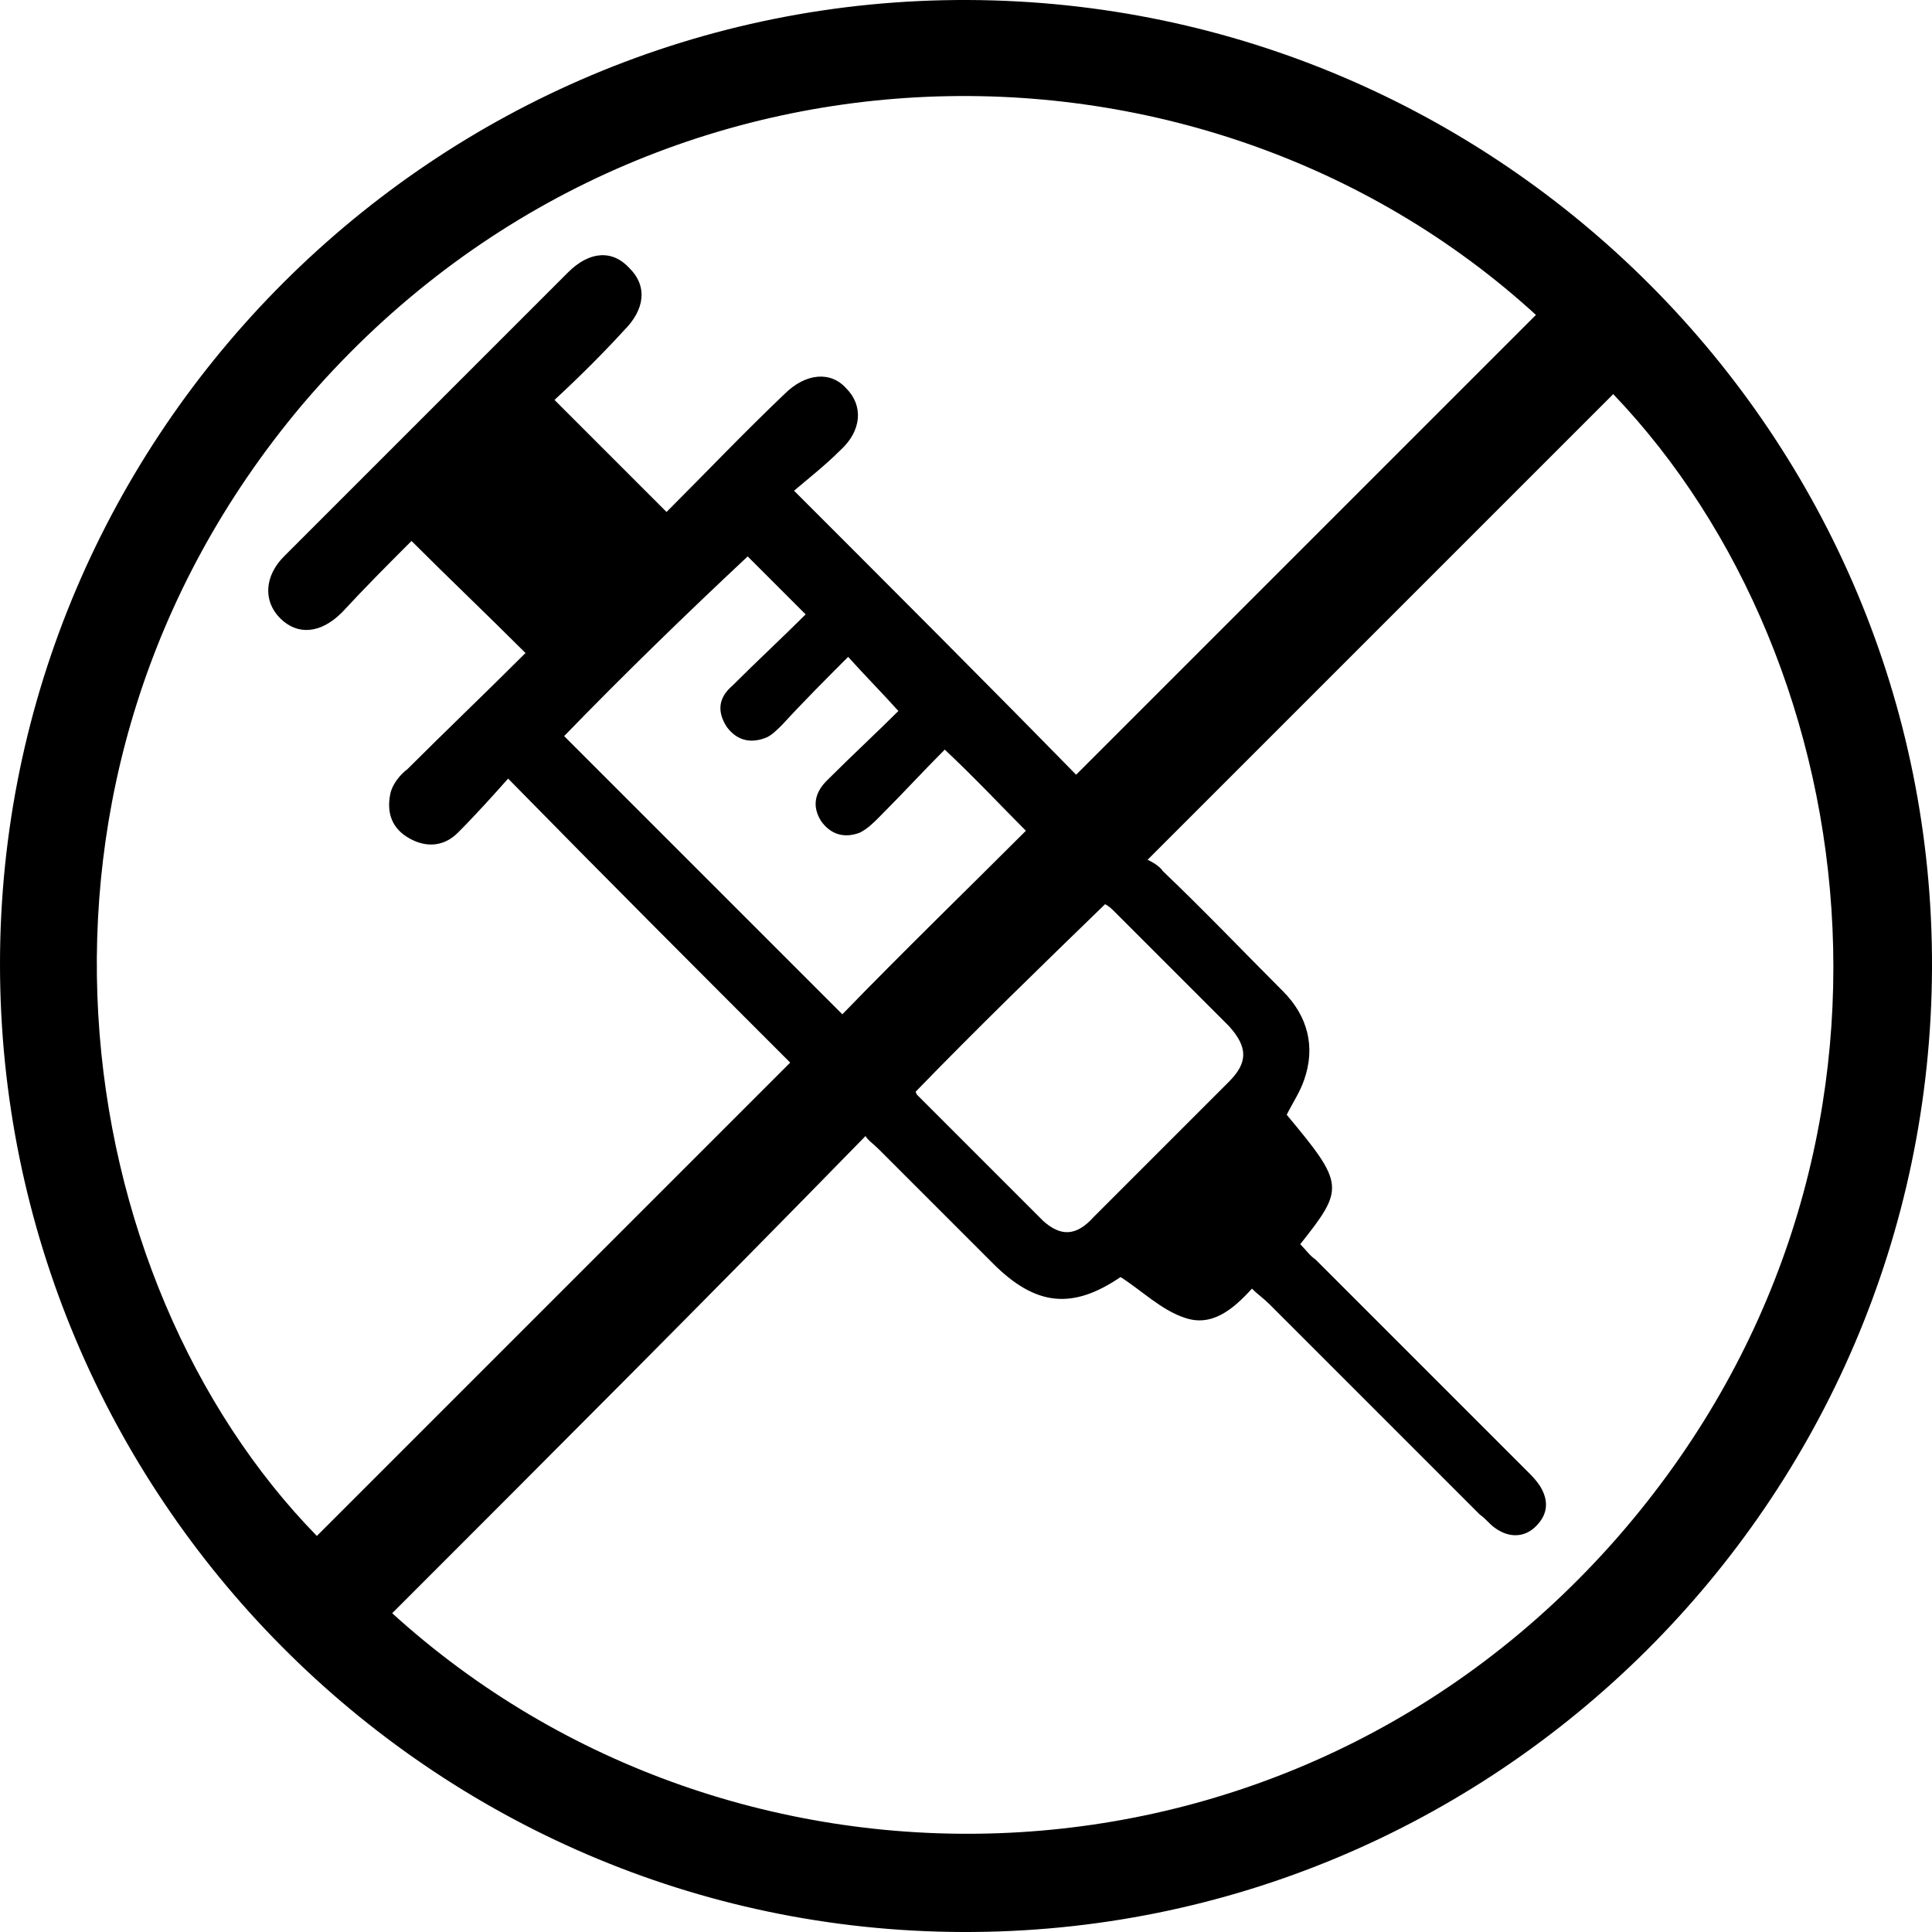 <?xml version="1.0" encoding="utf-8"?>
<!-- Generator: Adobe Illustrator 21.0.0, SVG Export Plug-In . SVG Version: 6.00 Build 0)  -->
<svg version="1.1" id="Layer_1" xmlns="http://www.w3.org/2000/svg" xmlns:xlink="http://www.w3.org/1999/xlink" x="0px" y="0px"
	 viewBox="0 0 100 100" style="enable-background:new 0 0 100 100;" xml:space="preserve">
<path d="M0,49.9C0,22.4,22.5-0.1,50.1,0c27.6,0.1,50,22.6,49.9,50.1c-0.1,27.6-22.6,50-50.2,49.9C22.3,99.9,0,77.4,0,49.9z
	 M20.3,83.5C38,99.6,66.7,99,83.7,79.6c16.7-19.1,13.1-45.3-0.2-59.2c-8,8-15.9,15.9-24.1,24.1c0.2,0.1,0.6,0.3,0.8,0.6
	c2.1,2,4.1,4.1,6.2,6.2c1.3,1.3,1.7,2.9,1.1,4.6c-0.2,0.6-0.6,1.2-0.9,1.8c3,3.6,3,3.8,0.7,6.7c0.3,0.3,0.5,0.6,0.8,0.8
	c3.6,3.6,7.3,7.3,10.9,10.9c0.3,0.3,0.5,0.5,0.7,0.8c0.5,0.8,0.4,1.5-0.2,2.1c-0.6,0.6-1.4,0.6-2.1,0.1c-0.3-0.2-0.5-0.5-0.8-0.7
	c-3.6-3.6-7.3-7.3-10.9-10.9c-0.3-0.3-0.6-0.5-0.9-0.8c-1,1.1-2.1,2-3.5,1.5c-1.2-0.4-2.2-1.4-3.3-2.1c-2.5,1.7-4.4,1.5-6.6-0.7
	c-2-2-3.9-3.9-5.9-5.9c-0.3-0.3-0.6-0.5-0.7-0.7C36.7,67.1,28.5,75.3,20.3,83.5z M28.7,20.7c2,2,3.9,3.9,5.8,5.8c2-2,4-4.1,6.1-6.1
	c1.1-1.1,2.4-1.2,3.2-0.3c0.9,0.9,0.8,2.2-0.3,3.2c-0.8,0.8-1.7,1.5-2.4,2.1c5.1,5.1,10,10,14.6,14.7c7.9-7.9,15.8-15.8,23.8-23.8
	c-17.5-16-46.7-15.6-63.9,4.7C-0.6,40.3,3.5,66.3,16.4,79.5c8.2-8.2,16.4-16.4,24.5-24.5c-4.7-4.7-9.6-9.6-14.6-14.7
	c-0.8,0.9-1.7,1.9-2.6,2.8c-0.7,0.7-1.6,0.8-2.5,0.3c-0.9-0.5-1.2-1.3-1-2.3c0.1-0.5,0.5-1,0.9-1.3c2-2,4.1-4,6.1-6
	c-2-2-3.9-3.8-5.9-5.8c-1.2,1.2-2.4,2.4-3.6,3.7c-1.1,1.1-2.3,1.2-3.2,0.3c-0.9-0.9-0.8-2.2,0.2-3.2c4.9-4.9,9.8-9.8,14.7-14.7
	c1.1-1.1,2.3-1.2,3.2-0.2c0.9,0.9,0.8,2.1-0.3,3.2C31.2,18.3,30,19.5,28.7,20.7z M29.2,38.1c4.8,4.8,9.6,9.6,14.4,14.4
	c3.1-3.2,6.4-6.4,9.5-9.5c-1.3-1.3-2.6-2.7-4.2-4.2c-1.1,1.1-2.2,2.3-3.4,3.5c-0.3,0.3-0.6,0.6-1,0.8c-0.8,0.3-1.5,0.1-2-0.6
	c-0.5-0.8-0.3-1.5,0.3-2.1c1.3-1.3,2.6-2.5,3.7-3.6c-0.9-1-1.7-1.8-2.6-2.8c-1.1,1.1-2.3,2.3-3.4,3.5c-0.3,0.3-0.6,0.6-0.9,0.7
	c-0.8,0.3-1.5,0.1-2-0.6c-0.5-0.8-0.4-1.5,0.3-2.1c1.3-1.3,2.6-2.5,3.8-3.7c-1.1-1.1-2.1-2.1-3-3C35.6,31.7,32.3,34.9,29.2,38.1z
	 M47.4,56.5c0,0,0,0.1,0.1,0.2c2.2,2.2,4.3,4.3,6.5,6.5c0.9,0.8,1.7,0.8,2.6-0.2c2.3-2.3,4.7-4.7,7-7c1-1,1-1.8,0-2.9c-2-2-4-4-6-6
	c-0.2-0.2-0.4-0.3-0.4-0.3C53.9,50,50.6,53.2,47.4,56.5z"/>
</svg>

